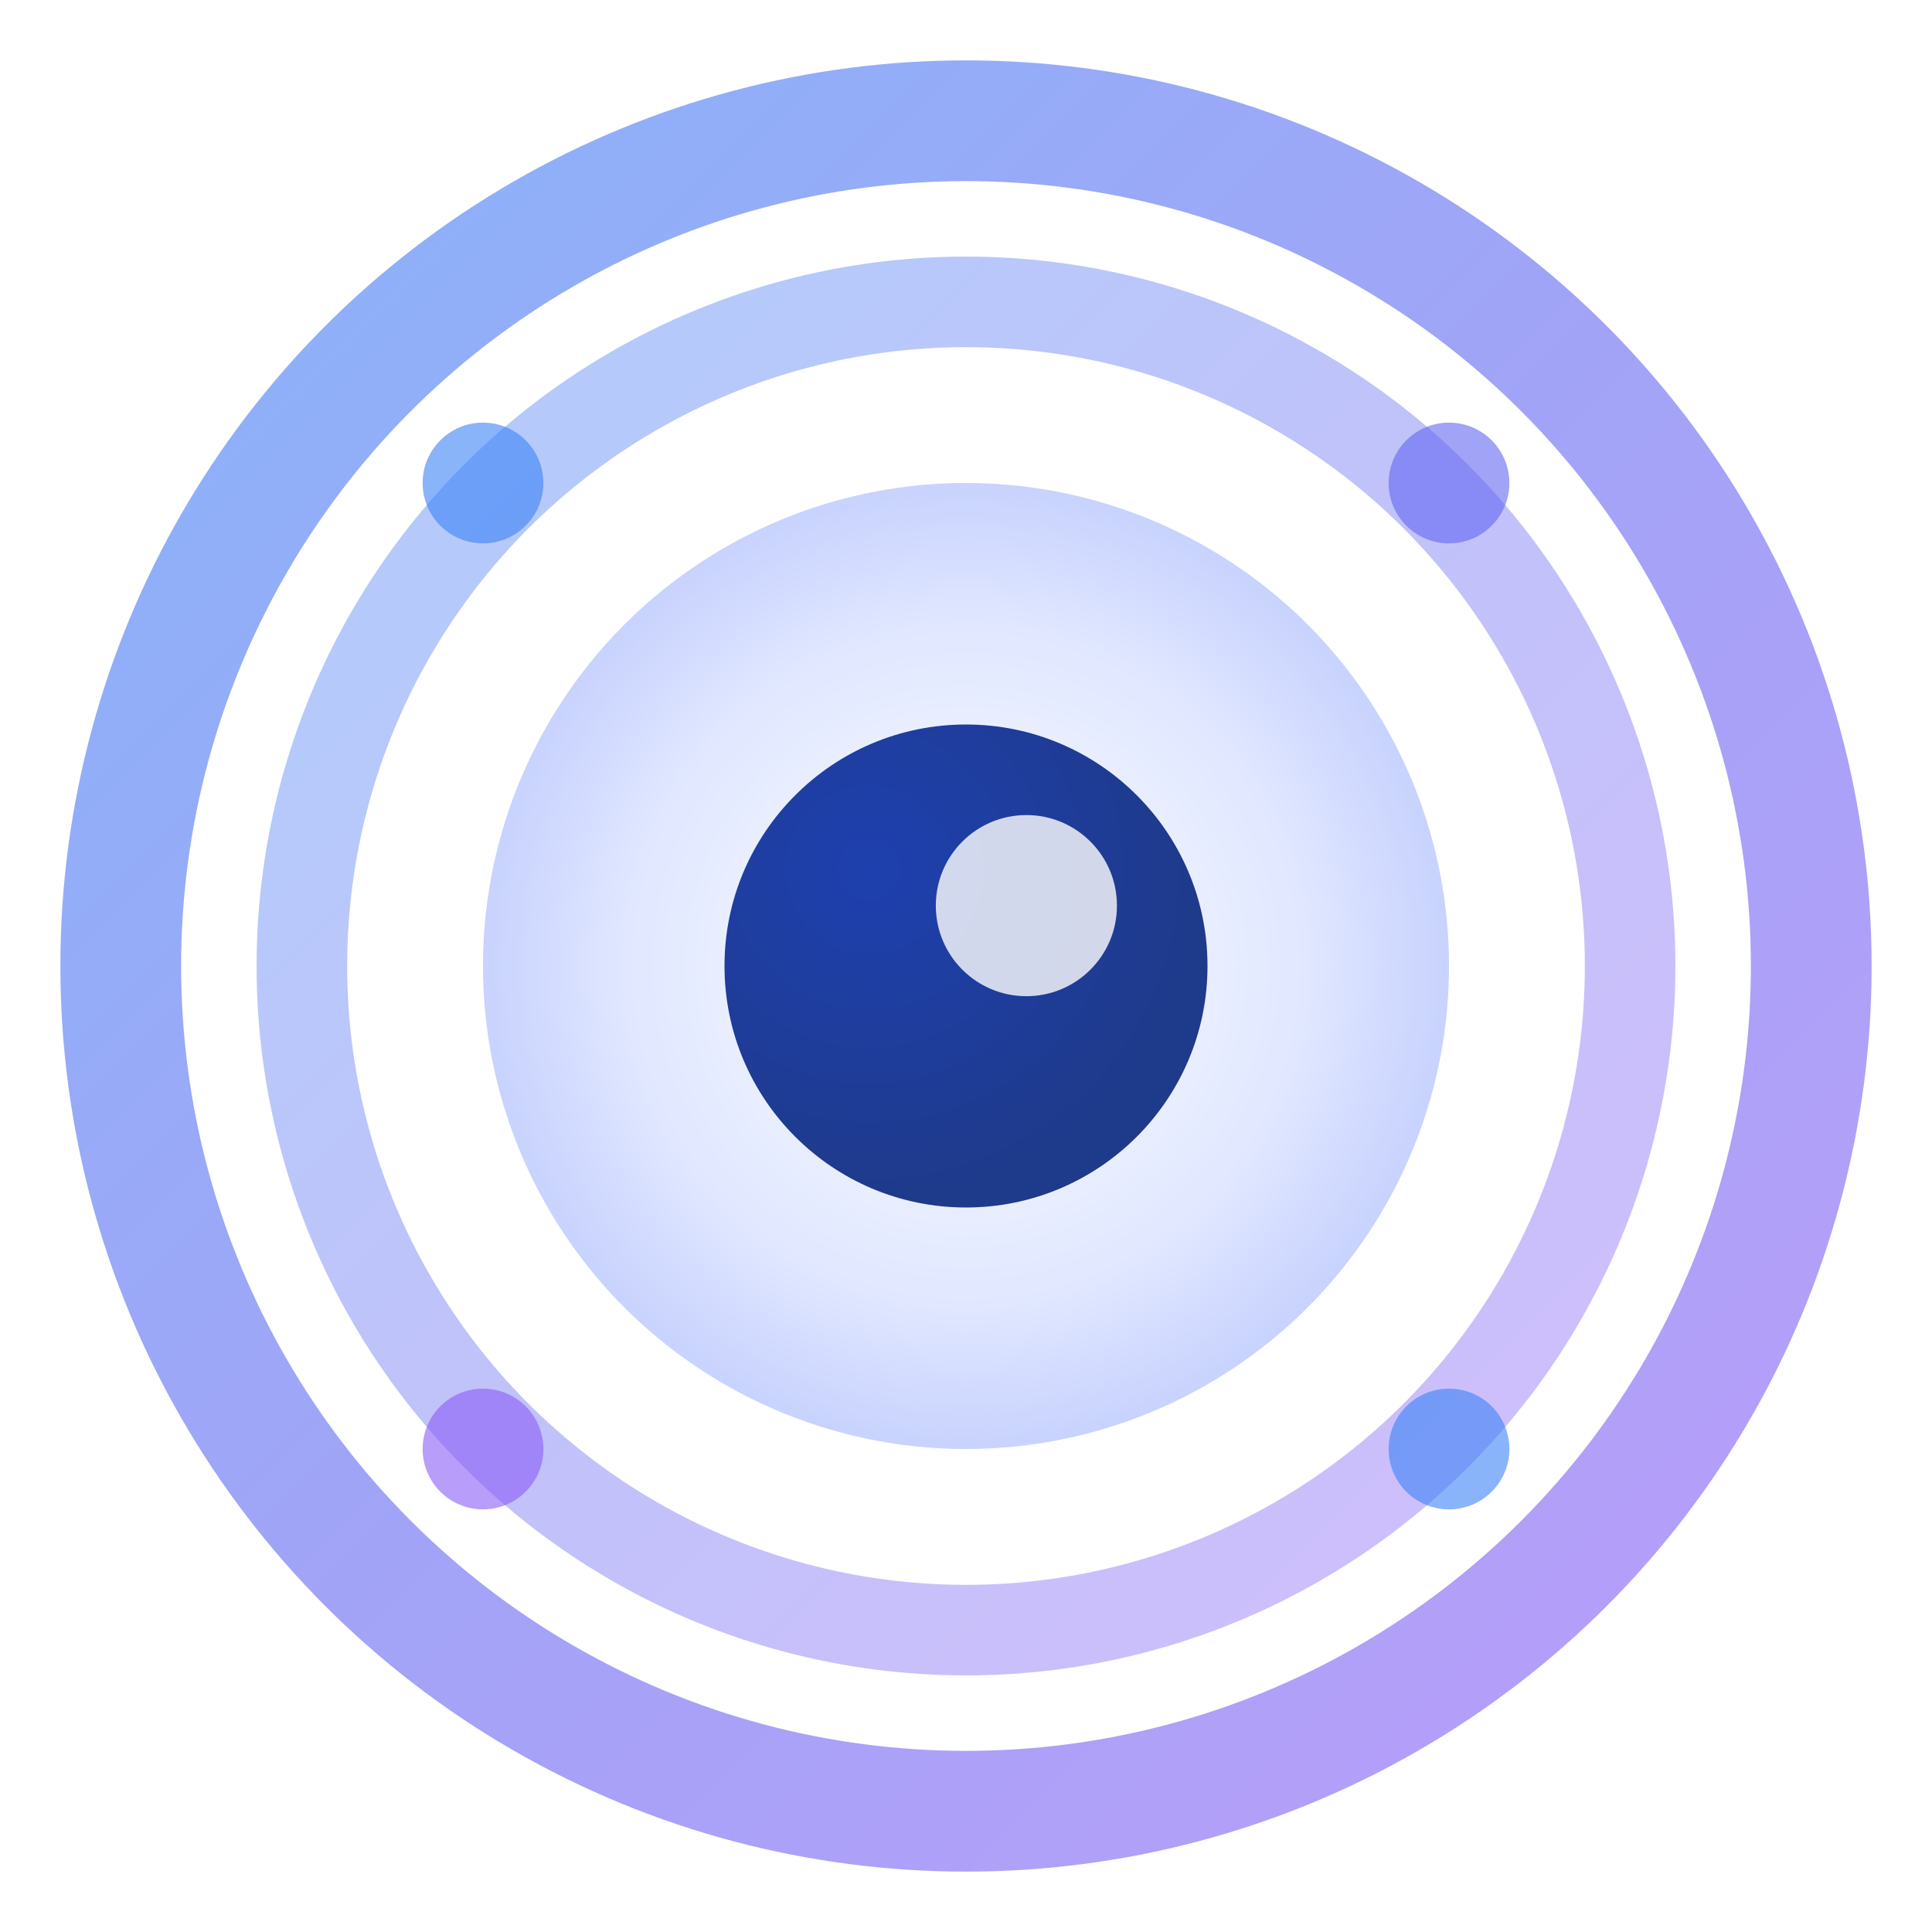 <?xml version="1.0" encoding="UTF-8"?>
<svg width="32px" height="32px" viewBox="0 0 32 32" version="1.1" xmlns="http://www.w3.org/2000/svg">
    <defs>
        <!-- Ana Gradient -->
        <linearGradient id="mainGradient" x1="0%" y1="0%" x2="100%" y2="100%">
            <stop offset="0%" style="stop-color:#3b82f6"/>
            <stop offset="50%" style="stop-color:#6366f1"/>
            <stop offset="100%" style="stop-color:#8b5cf6"/>
        </linearGradient>
        
        <!-- Göz Gradient -->
        <radialGradient id="eyeGradient" cx="50%" cy="50%" r="50%">
            <stop offset="0%" style="stop-color:#ffffff"/>
            <stop offset="70%" style="stop-color:#e0e7ff"/>
            <stop offset="100%" style="stop-color:#c7d2fe"/>
        </radialGradient>
        
        <!-- Pupil Gradient -->
        <radialGradient id="pupilGradient" cx="30%" cy="30%" r="70%">
            <stop offset="0%" style="stop-color:#1e40af"/>
            <stop offset="100%" style="stop-color:#1e3a8a"/>
        </radialGradient>
        
        <!-- Glow Effect -->
        <filter id="glow">
            <feGaussianBlur stdDeviation="1" result="coloredBlur"/>
            <feMerge> 
                <feMergeNode in="coloredBlur"/>
                <feMergeNode in="SourceGraphic"/>
            </feMerge>
        </filter>
        
        <!-- Animasyon -->
        <animateTransform id="rotate" attributeName="transform" type="rotate" 
                         values="0 16 16;360 16 16" dur="8s" repeatCount="indefinite"/>
    </defs>
    
    <!-- Dış Güvenlik Halkası -->
    <circle cx="16" cy="16" r="14" fill="none" stroke="url(#mainGradient)" stroke-width="2" opacity="0.6">
        <animateTransform attributeName="transform" type="rotate" 
                         values="0 16 16;360 16 16" dur="6s" repeatCount="indefinite"/>
    </circle>
    
    <!-- İç Güvenlik Halkası -->
    <circle cx="16" cy="16" r="11" fill="none" stroke="url(#mainGradient)" stroke-width="1.5" opacity="0.4">
        <animateTransform attributeName="transform" type="rotate" 
                         values="360 16 16;0 16 16" dur="4s" repeatCount="indefinite"/>
    </circle>
    
    <!-- Ana Göz Çemberi -->
    <circle cx="16" cy="16" r="8" fill="url(#eyeGradient)" filter="url(#glow)"/>
    
    <!-- Göz Pupili -->
    <circle cx="16" cy="16" r="4" fill="url(#pupilGradient)">
        <animate attributeName="r" values="4;3.5;4" dur="3s" repeatCount="indefinite"/>
    </circle>
    
    <!-- İç Işık Noktası -->
    <circle cx="17" cy="15" r="1.5" fill="#ffffff" opacity="0.8">
        <animate attributeName="opacity" values="0.8;0.4;0.8" dur="2s" repeatCount="indefinite"/>
    </circle>
    
    <!-- Güvenlik Parçacıkları -->
    <circle cx="8" cy="8" r="1" fill="#3b82f6" opacity="0.6">
        <animate attributeName="opacity" values="0.6;0.2;0.6" dur="2.5s" repeatCount="indefinite"/>
    </circle>
    <circle cx="24" cy="8" r="1" fill="#6366f1" opacity="0.6">
        <animate attributeName="opacity" values="0.2;0.6;0.2" dur="2.5s" repeatCount="indefinite"/>
    </circle>
    <circle cx="8" cy="24" r="1" fill="#8b5cf6" opacity="0.6">
        <animate attributeName="opacity" values="0.6;0.2;0.6" dur="3s" repeatCount="indefinite"/>
    </circle>
    <circle cx="24" cy="24" r="1" fill="#3b82f6" opacity="0.6">
        <animate attributeName="opacity" values="0.2;0.6;0.2" dur="3s" repeatCount="indefinite"/>
    </circle>
</svg> 